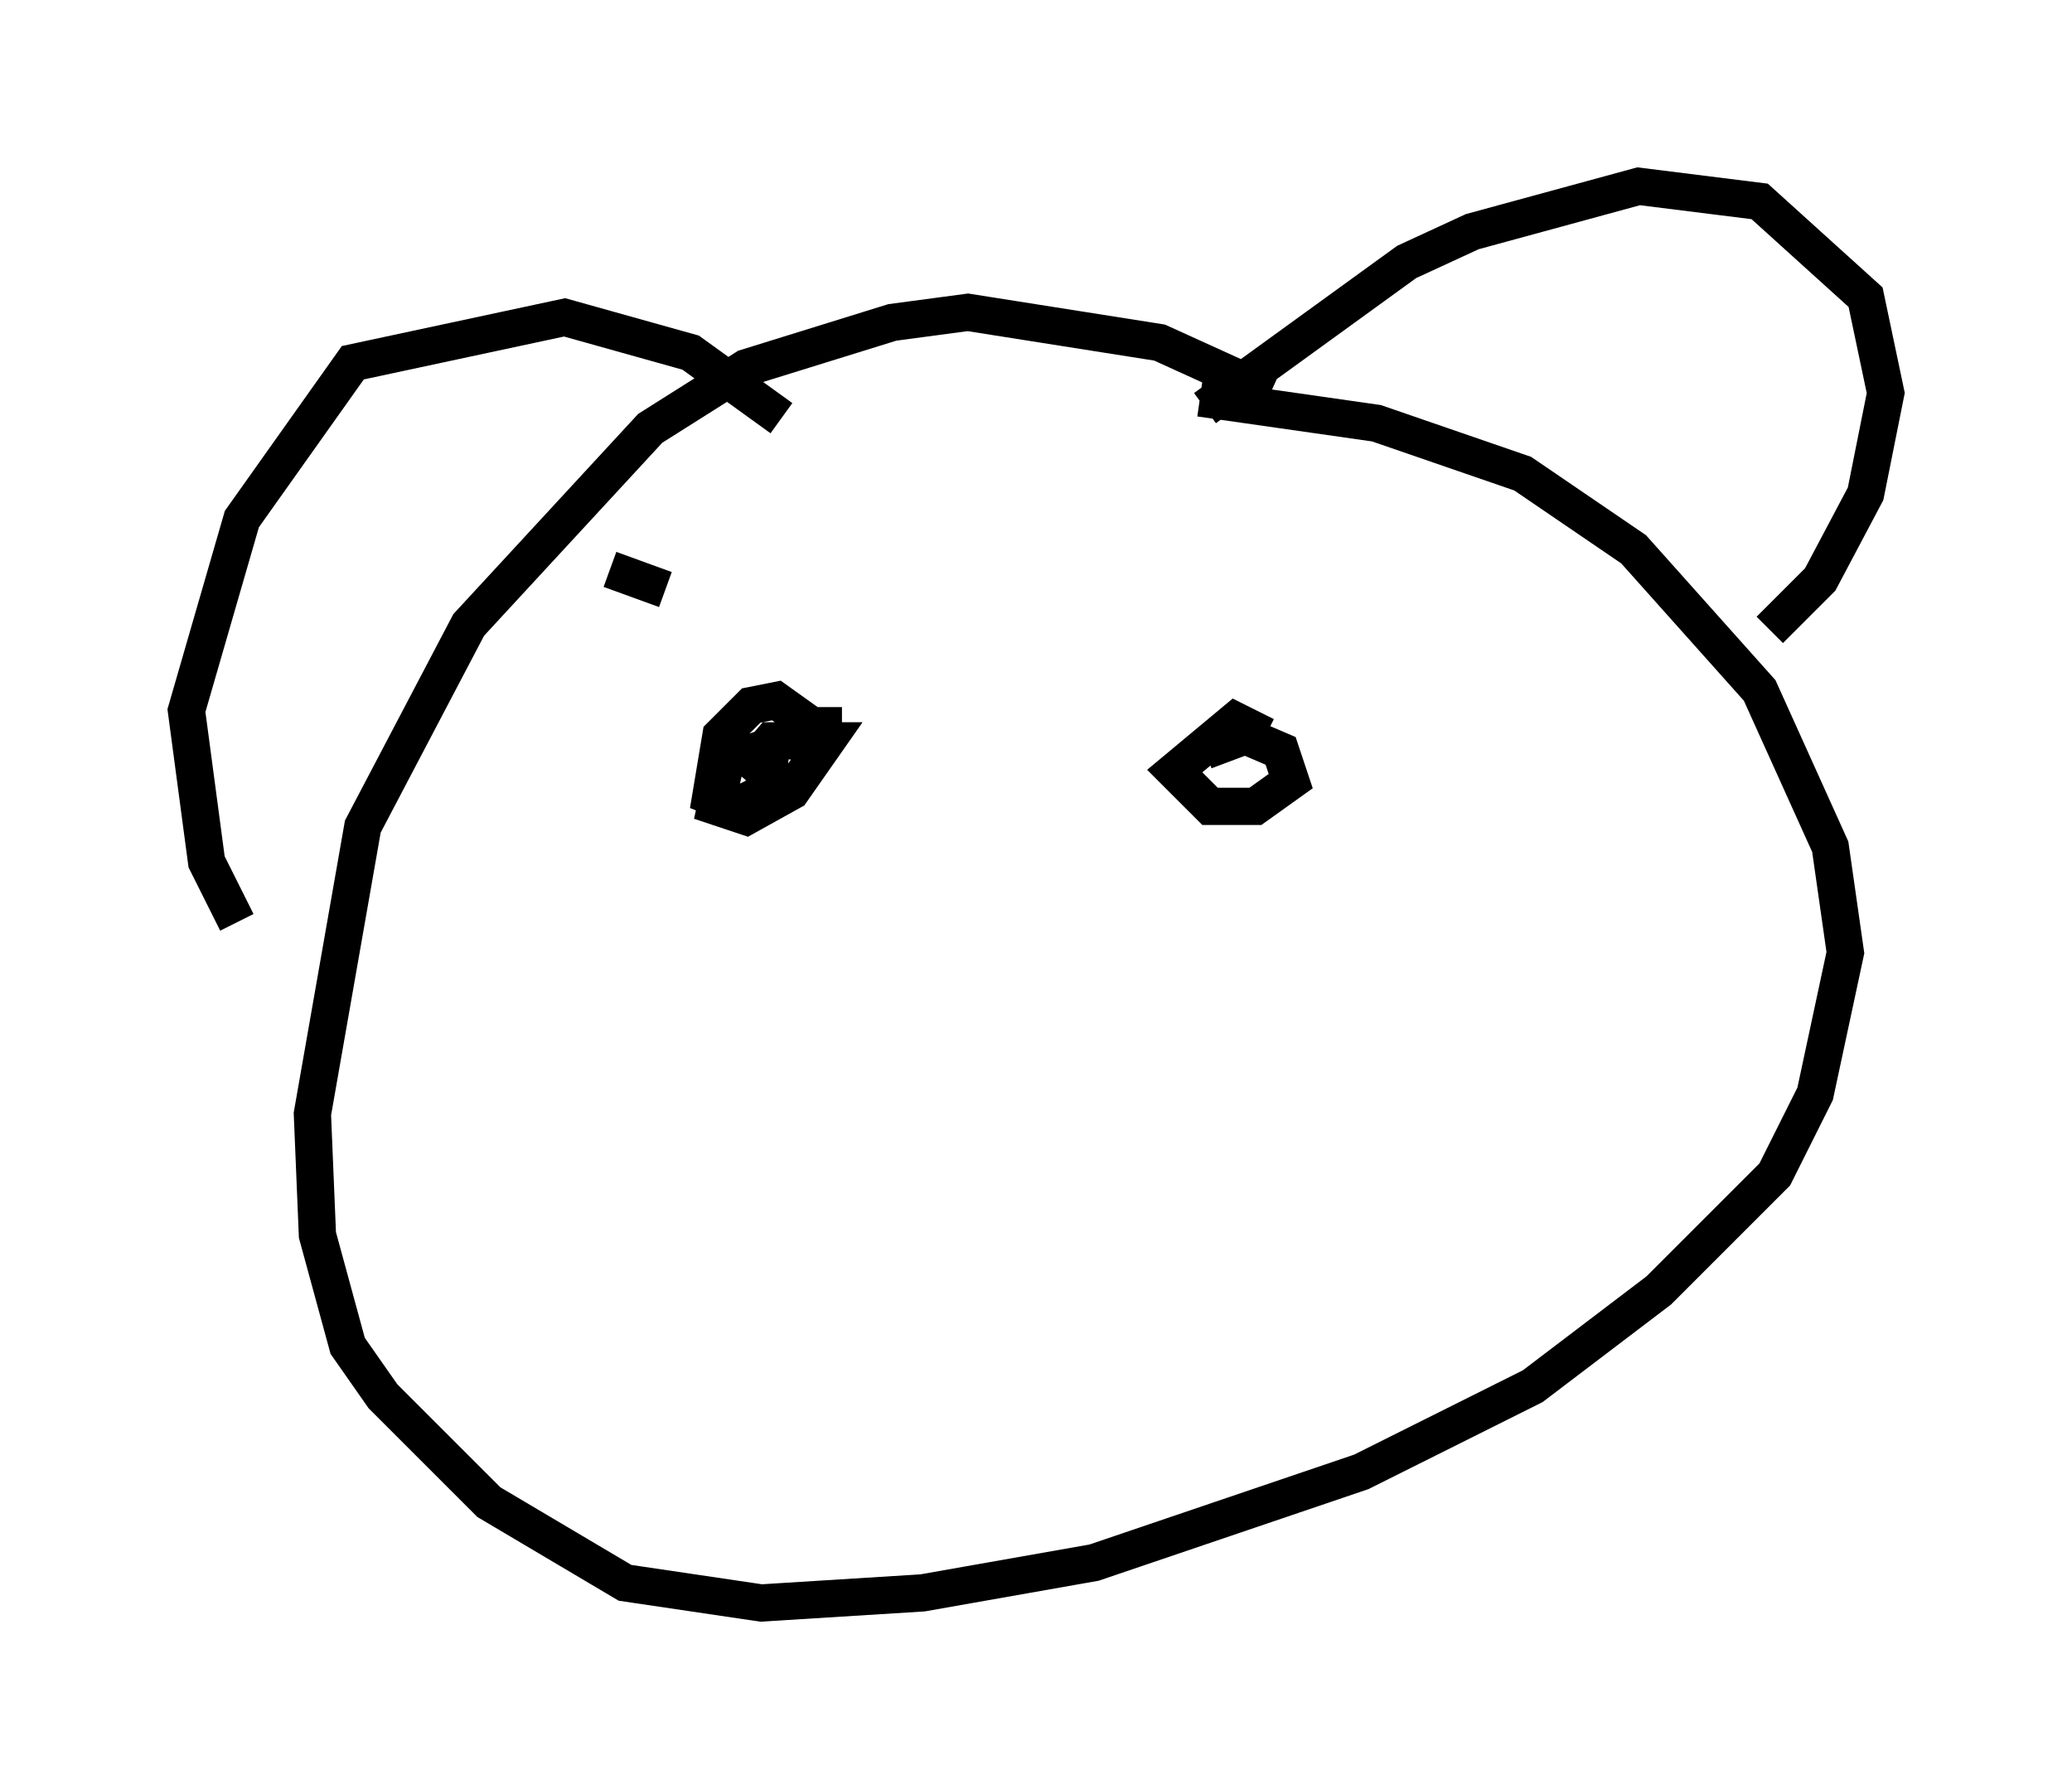 <?xml version="1.0" encoding="utf-8" ?>
<svg baseProfile="full" height="48.024" version="1.1" width="55.602" xmlns="http://www.w3.org/2000/svg" xmlns:ev="http://www.w3.org/2001/xml-events" xmlns:xlink="http://www.w3.org/1999/xlink"><defs /><rect fill="white" height="48.024" width="55.602" x="0" y="0" /><path d="M36.258, 12.848 m-2.165, -2.3 l-2.977, -1.353 -5.142, -0.812 l-2.03, 0.271 -3.924, 1.218 l-2.571, 1.624 -4.871, 5.277 l-2.842, 5.413 -1.353, 7.713 l0.135, 3.248 0.812, 2.977 l0.947, 1.353 2.842, 2.842 l3.654, 2.165 3.654, 0.541 l4.33, -0.271 4.601, -0.812 l7.172, -2.436 4.601, -2.3 l3.383, -2.571 3.112, -3.112 l1.083, -2.165 0.812, -3.789 l-0.406, -2.842 -1.894, -4.195 l-3.383, -3.789 -2.977, -2.03 l-3.924, -1.353 -4.736, -0.677 m0.135, 0.271 l5.413, -3.924 1.759, -0.812 l4.465, -1.218 3.248, 0.406 l2.842, 2.571 0.541, 2.571 l-0.541, 2.706 -1.218, 2.3 l-1.353, 1.353 m-26.522, -5.683 l-2.436, -1.759 -3.383, -0.947 l-5.683, 1.218 -2.977, 4.195 l-1.488, 5.142 0.541, 4.059 l0.812, 1.624 m16.238, -5.277 l-0.812, 0.0 -0.947, -0.677 l-0.677, 0.135 -0.812, 0.812 l-0.271, 1.624 0.677, 0.271 l0.812, -0.406 0.135, -1.218 l-1.218, 0.406 -0.271, 1.218 l0.812, 0.271 1.218, -0.677 l0.947, -1.353 -1.488, 0.0 l-0.812, 0.947 m14.073, -1.083 l-0.812, -0.406 -1.624, 1.353 l0.947, 0.947 1.218, 0.0 l0.947, -0.677 -0.271, -0.812 l-0.947, -0.406 -1.083, 0.406 m-15.967, -4.871 l1.488, 0.541 " fill="none" stroke="black" stroke-width="1" /></svg>